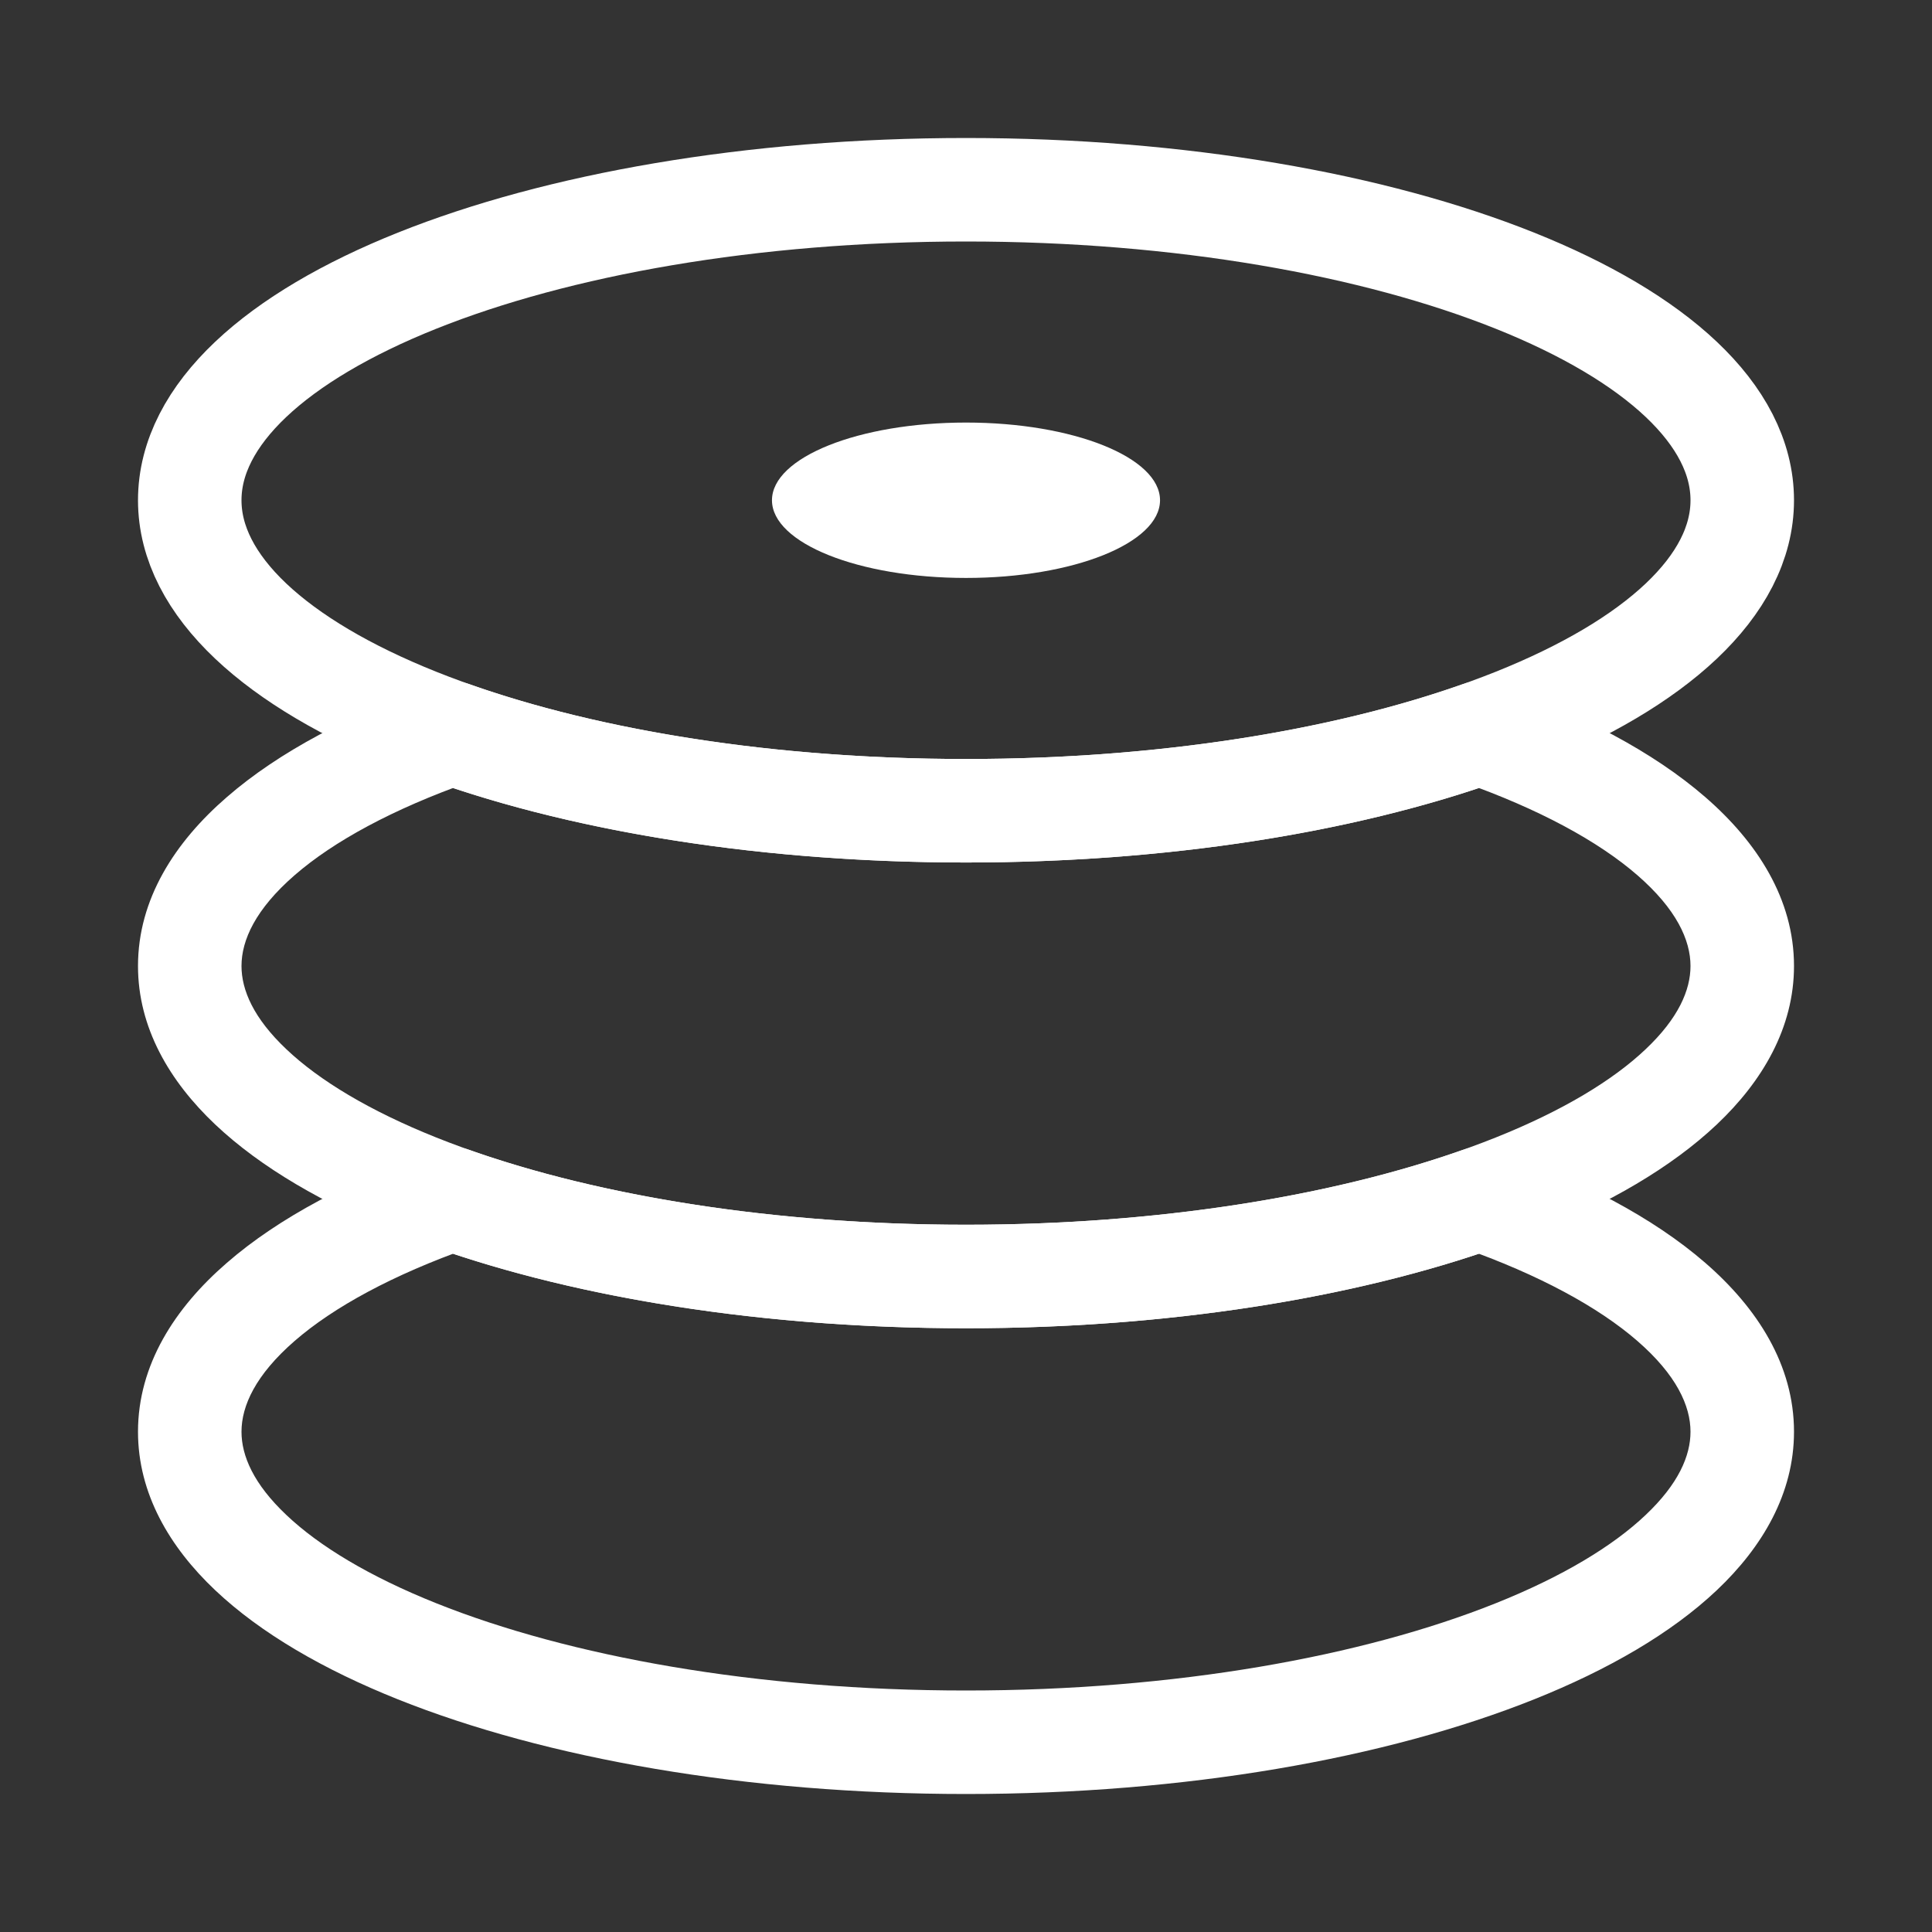 <svg width="14" height="14" viewBox="0 0 14 14" fill="none" xmlns="http://www.w3.org/2000/svg">
<rect x="0" y="0" width="14" height="14" fill="#333333" stroke="none"/>
<path d="M7 5.875C10.107 5.875 12.625 4.868 12.625 3.625C12.625 2.382 10.107 1.375 7 1.375C3.893 1.375 1.375 2.382 1.375 3.625C1.375 4.868 3.893 5.875 7 5.875Z" stroke="white" stroke-width="0.75" stroke-linecap="round" stroke-linejoin="round"/>
<path d="M10.721 5.312L10.845 4.959C10.765 4.93 10.677 4.93 10.596 4.959L10.721 5.312ZM3.279 5.312L3.404 4.959C3.323 4.93 3.235 4.93 3.154 4.959L3.279 5.312ZM7 6.25C8.46 6.25 9.806 6.033 10.845 5.666L10.596 4.959C9.652 5.292 8.393 5.5 7 5.5V6.25ZM3.154 5.666C4.194 6.033 5.54 6.25 7 6.25V5.5C5.607 5.5 4.348 5.292 3.404 4.959L3.154 5.666ZM3.154 4.959C2.545 5.174 2.021 5.448 1.644 5.776C1.266 6.103 1 6.516 1 7H1.75C1.75 6.812 1.852 6.588 2.135 6.342C2.417 6.097 2.846 5.863 3.404 5.666L3.154 4.959ZM1 7C1 7.447 1.228 7.835 1.559 8.148C1.89 8.461 2.348 8.725 2.883 8.939C3.956 9.368 5.411 9.625 7 9.625V8.875C5.482 8.875 4.125 8.628 3.162 8.243C2.679 8.05 2.313 7.829 2.075 7.603C1.837 7.378 1.75 7.174 1.75 7H1ZM7 9.625C8.589 9.625 10.044 9.368 11.117 8.939C11.652 8.725 12.11 8.461 12.441 8.148C12.772 7.835 13 7.447 13 7H12.25C12.25 7.174 12.163 7.378 11.925 7.603C11.687 7.829 11.321 8.05 10.838 8.243C9.875 8.628 8.518 8.875 7 8.875V9.625ZM13 7C13 6.516 12.734 6.103 12.357 5.776C11.979 5.448 11.456 5.174 10.845 4.959L10.596 5.666C11.154 5.863 11.583 6.097 11.865 6.342C12.148 6.588 12.25 6.812 12.25 7H13Z" fill="white"/>
<path d="M3.279 8.688L3.404 8.334C3.323 8.305 3.235 8.305 3.154 8.334L3.279 8.688ZM10.721 8.688L10.845 8.334C10.765 8.305 10.677 8.305 10.596 8.334L10.721 8.688ZM3.154 9.041C4.194 9.408 5.54 9.625 7 9.625V8.875C5.607 8.875 4.348 8.667 3.404 8.334L3.154 9.041ZM7 9.625C8.46 9.625 9.806 9.408 10.845 9.041L10.596 8.334C9.652 8.667 8.393 8.875 7 8.875V9.625ZM13 10.375C13 9.891 12.734 9.478 12.357 9.151C11.979 8.823 11.456 8.549 10.845 8.334L10.596 9.041C11.154 9.238 11.583 9.472 11.865 9.717C12.148 9.963 12.25 10.187 12.25 10.375H13ZM7 13C8.589 13 10.044 12.743 11.117 12.314C11.652 12.1 12.11 11.836 12.441 11.523C12.772 11.21 13 10.822 13 10.375H12.25C12.25 10.549 12.163 10.753 11.925 10.978C11.687 11.204 11.321 11.425 10.838 11.618C9.875 12.003 8.518 12.25 7 12.25V13ZM1 10.375C1 10.822 1.228 11.21 1.559 11.523C1.89 11.836 2.348 12.1 2.883 12.314C3.956 12.743 5.411 13 7 13V12.25C5.482 12.25 4.125 12.003 3.162 11.618C2.679 11.425 2.313 11.204 2.075 10.978C1.837 10.753 1.75 10.549 1.75 10.375H1ZM3.154 8.334C2.545 8.549 2.021 8.823 1.644 9.151C1.266 9.478 1 9.891 1 10.375H1.75C1.75 10.187 1.852 9.963 2.135 9.717C2.417 9.472 2.846 9.238 3.404 9.041L3.154 8.334Z" fill="white"/>
<path d="M7 4.188C7.777 4.188 8.406 3.936 8.406 3.625C8.406 3.314 7.777 3.062 7 3.062C6.223 3.062 5.594 3.314 5.594 3.625C5.594 3.936 6.223 4.188 7 4.188Z" fill="white"/>
</svg>
